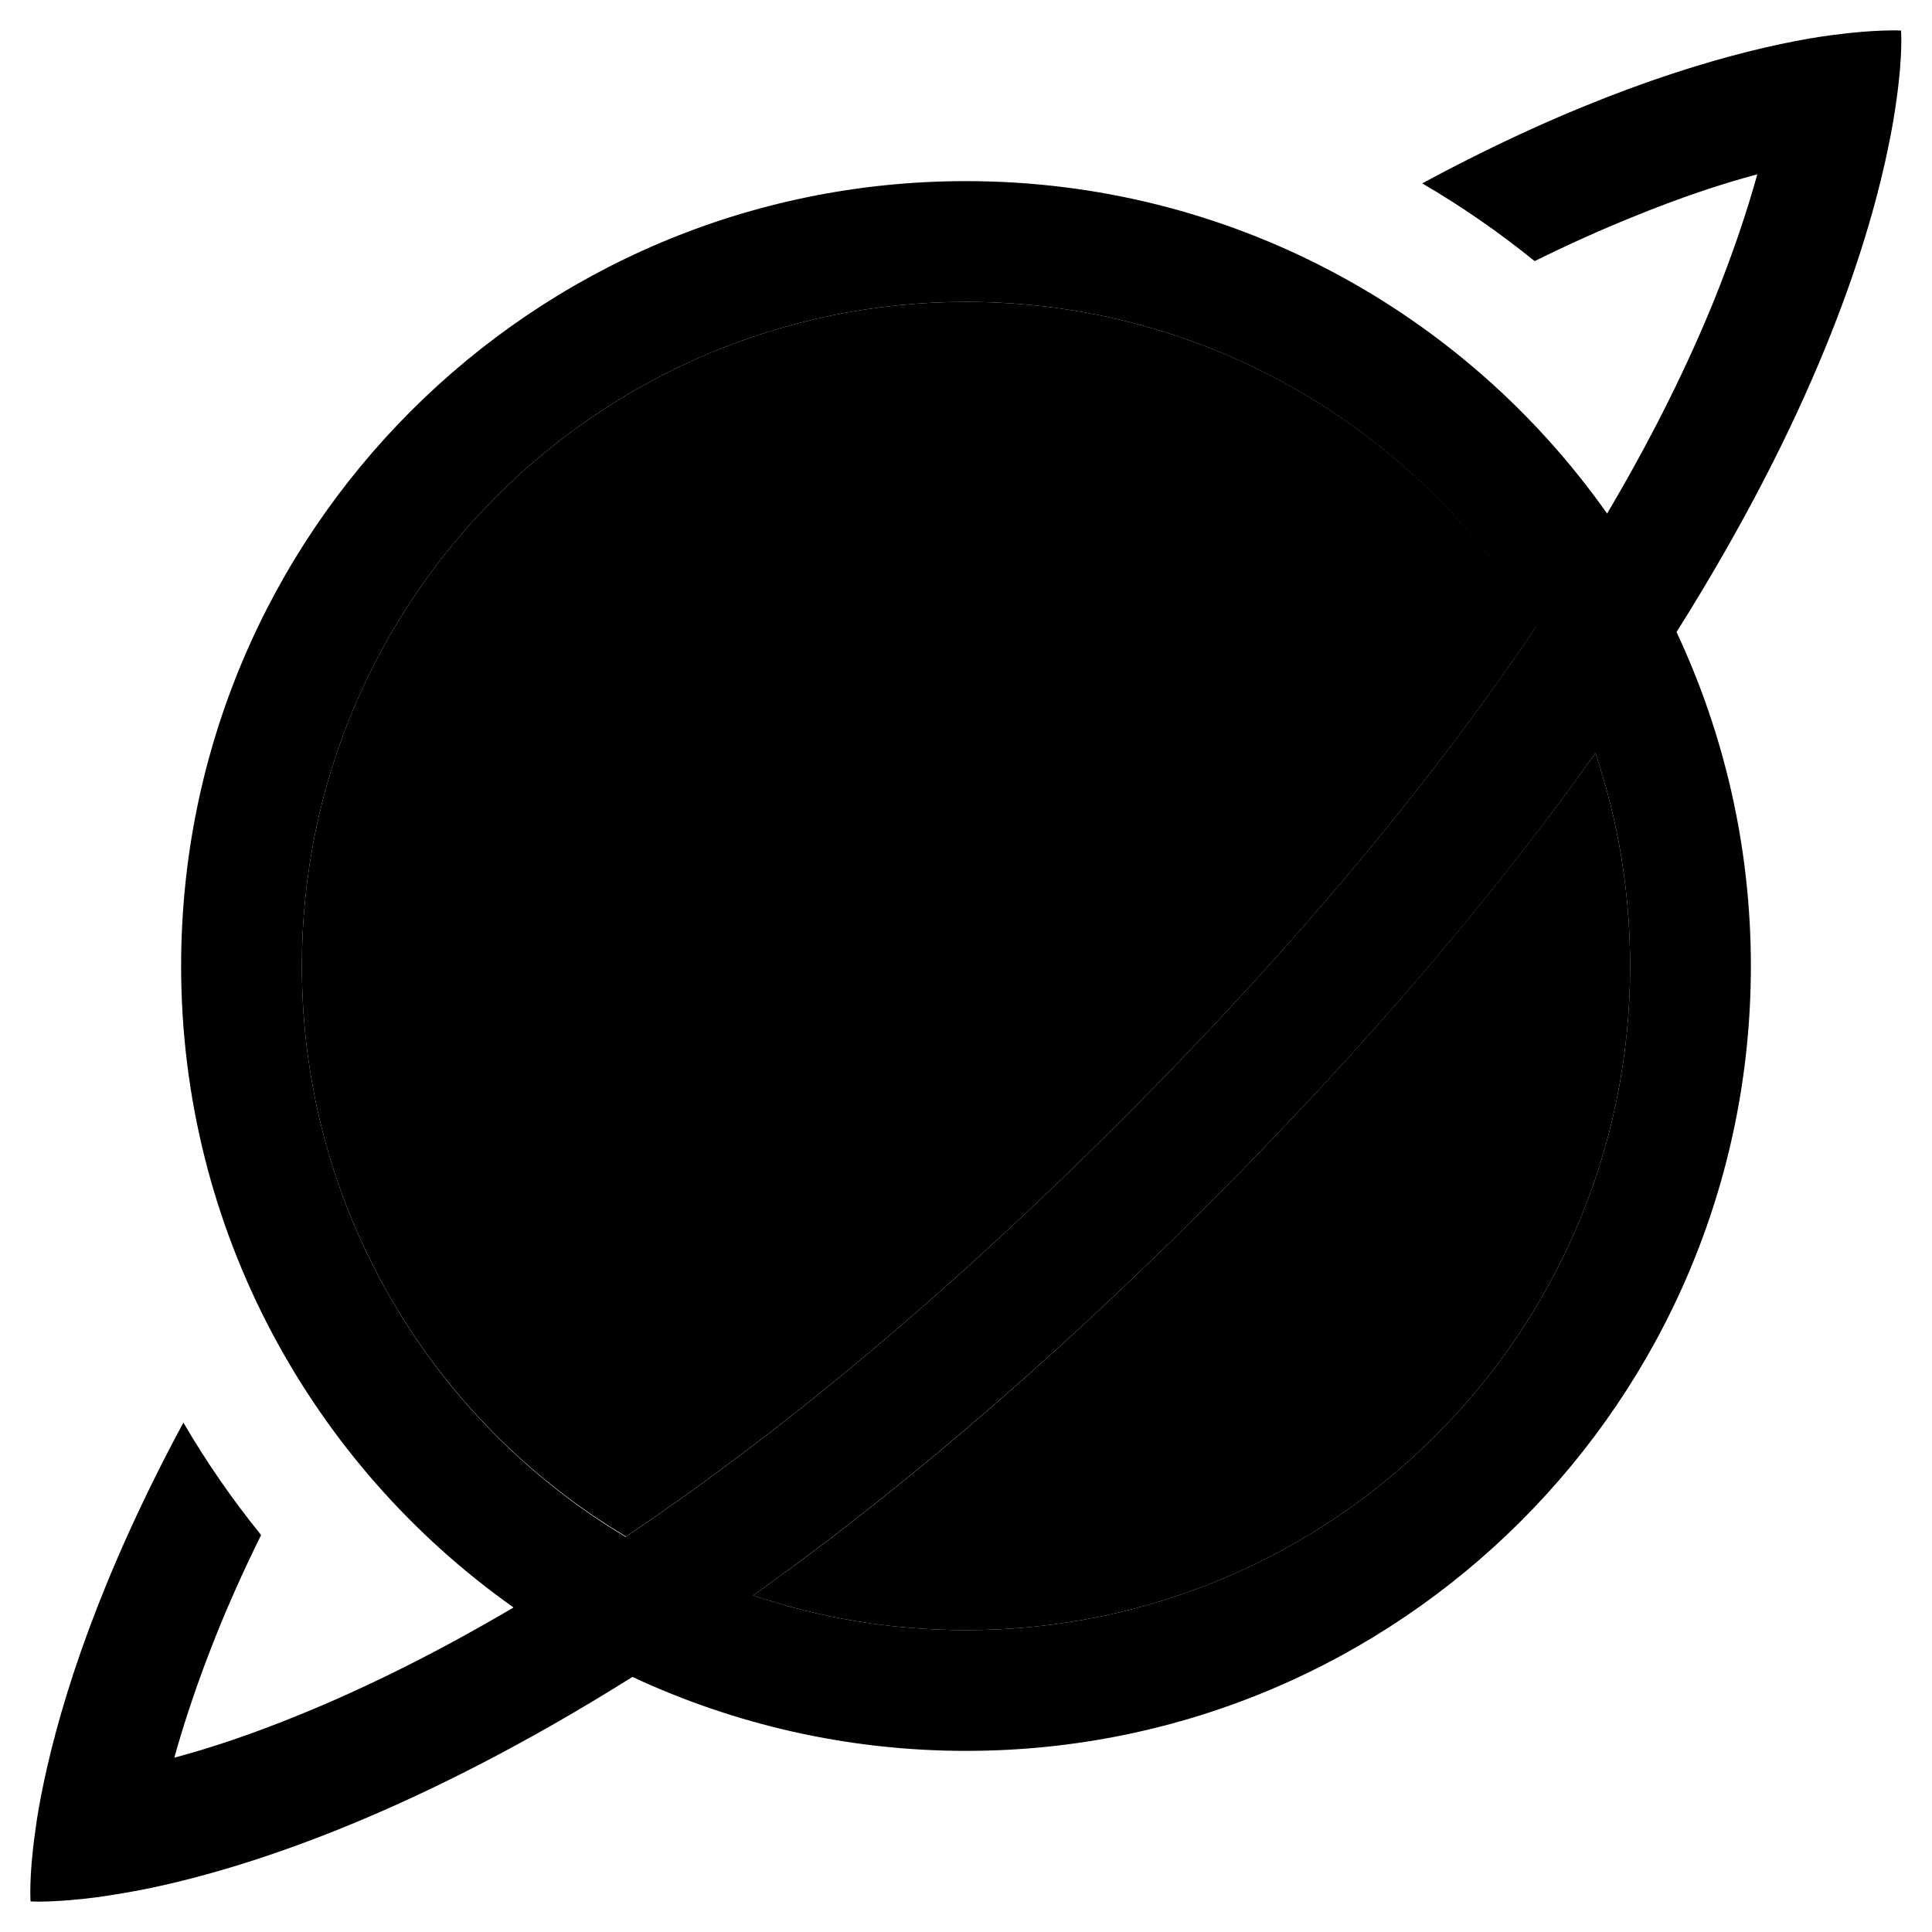 <svg xmlns="http://www.w3.org/2000/svg" width="24" height="24" viewBox="0 0 512 512"><path class="pr-icon-duotone-secondary" d="M80 256c0 64.3 34.4 120.5 85.9 151.2c37.8-25.4 81.8-60.8 131.2-110.2s84.8-93.4 110.2-131.2C376.5 114.4 320.3 80 256 80C158.8 80 80 158.8 80 256zM199.6 422.8c17.7 6 36.7 9.2 56.4 9.2c97.2 0 176-78.8 176-176c0-19.7-3.2-38.7-9.2-56.4c-25.5 35.8-59 76-103.1 120.1s-84.2 77.6-120.1 103.1z"/><path class="pr-icon-duotone-primary" d="M502.6 26.4c1.7-12 1.2-18.3 1.2-18.3s-6.3-.4-18.3 1.2c-3.9 .5-8.5 1.3-13.7 2.4c-21.6 4.6-53.8 14.7-94.9 36.9c10.3 6 20.3 12.9 29.8 20.6c9.1-4.5 17.6-8.3 25.5-11.5c12.9-5.3 24.1-9 33.5-11.5c-2.6 9.4-6.3 20.6-11.5 33.5c-6.6 16.2-15.7 35.1-28.3 56.4C388.3 82.8 326.2 48 256 48C141.1 48 48 141.1 48 256c0 70.2 34.8 132.3 88.1 170c-21.4 12.6-40.2 21.7-56.4 28.3c-12.9 5.3-24.1 9-33.5 11.5c2.6-9.4 6.3-20.6 11.5-33.5c3.2-7.9 7-16.4 11.5-25.5c-7.7-9.5-14.6-19.5-20.6-29.8c-22.2 41.2-32.3 73.3-36.9 94.9c-1.1 5.2-1.9 9.7-2.4 13.7c-1.7 12-1.2 18.3-1.2 18.3s6.3 .4 18.3-1.2c3.9-.6 8.5-1.3 13.7-2.4c27-5.7 70.5-20.1 127.5-55.9C194.4 456.9 224.4 464 256 464c114.9 0 208-93.1 208-208c0-31.6-7.1-61.6-19.7-88.5c35.9-57 50.2-100.4 55.9-127.5c1.1-5.2 1.9-9.7 2.4-13.7zM407.2 165.9c-25.4 37.8-60.8 81.8-110.2 131.2s-93.4 84.8-131.2 110.2C114.4 376.5 80 320.3 80 256c0-97.2 78.8-176 176-176c64.3 0 120.5 34.4 151.2 85.9zM199.6 422.8c35.8-25.5 76-59 120.1-103.1s77.6-84.2 103.1-120.1c6 17.7 9.2 36.7 9.2 56.4c0 97.2-78.8 176-176 176c-19.7 0-38.7-3.2-56.4-9.2z"/></svg>
